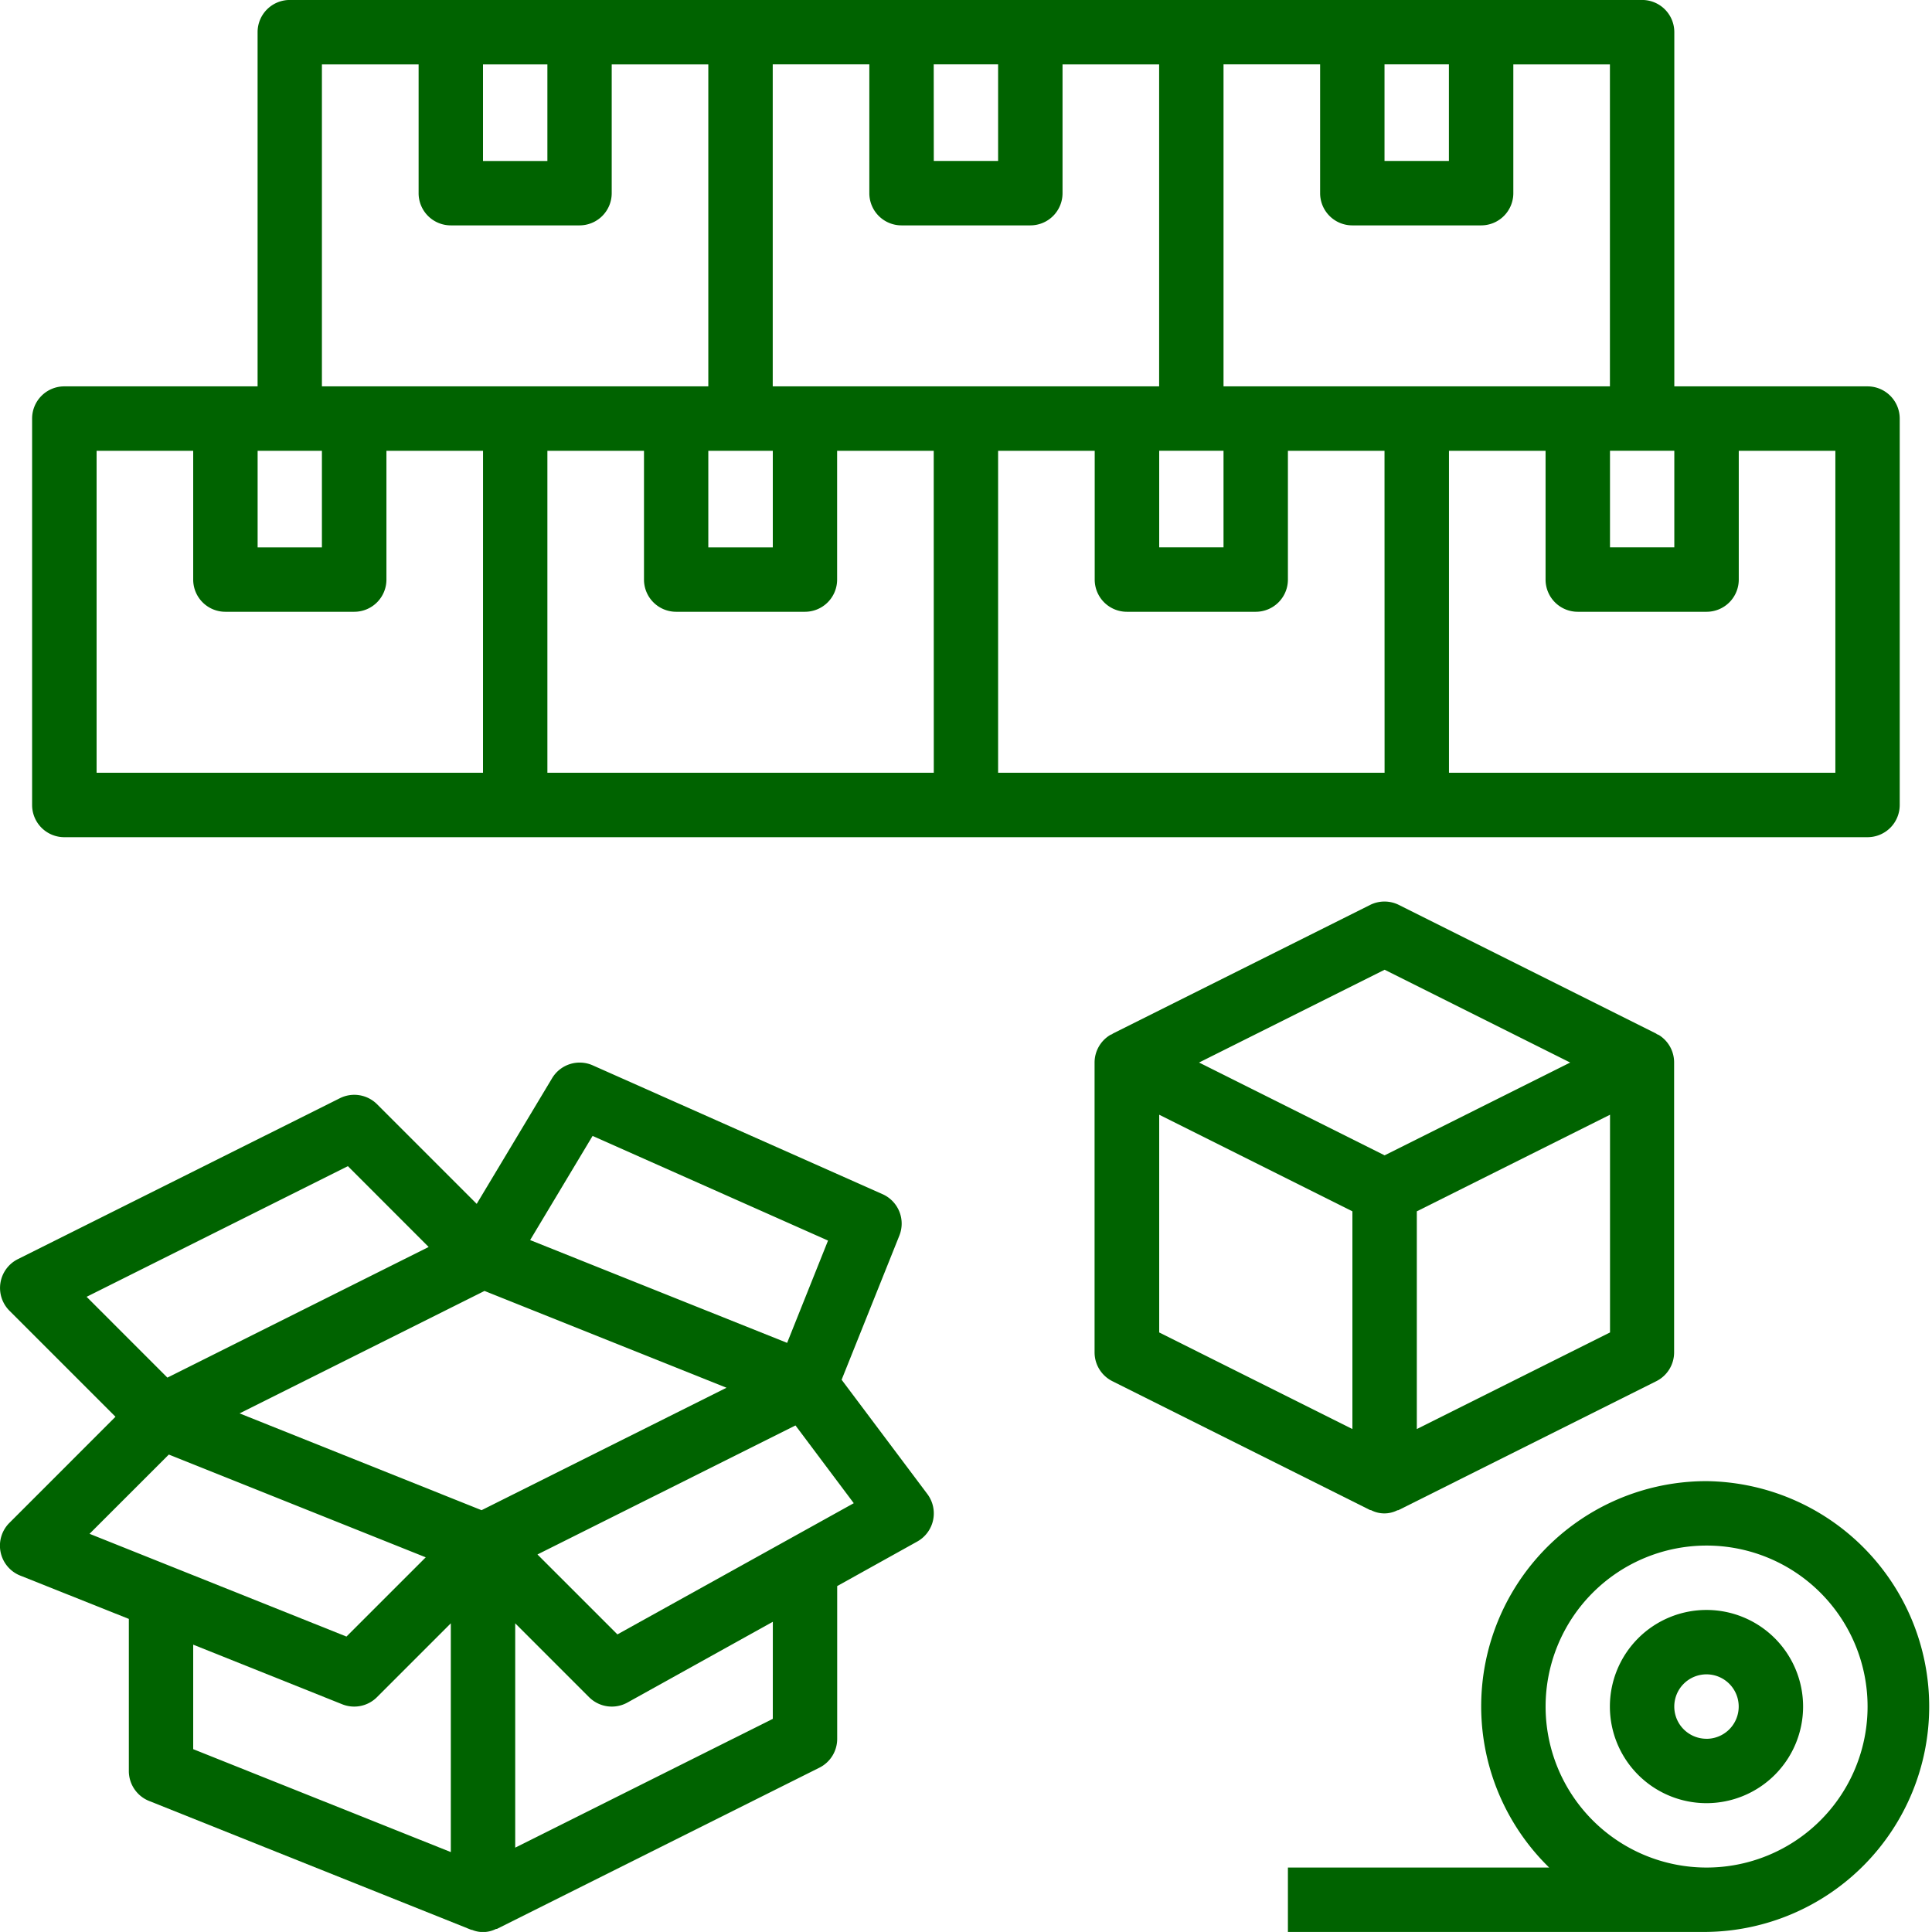<svg xmlns="http://www.w3.org/2000/svg" width="58" height="57.999" viewBox="0 0 58 57.999">
  <g id="_003-stock" data-name="003-stock" transform="translate(0 -0.001)">
    <g id="Group_664" data-name="Group 664" transform="translate(0 31.9)">
      <g id="Group_663" data-name="Group 663">
        <path id="Path_1380" data-name="Path 1380" d="M27.911,277.061a.964.964,0,0,0-.071-.11l-2.574-3.431L27,269.191a.967.967,0,0,0-.505-1.242l-8.7-3.867a.965.965,0,0,0-1.221.386l-2.263,3.772-2.991-2.991a.968.968,0,0,0-1.116-.181L.535,269.9a.967.967,0,0,0-.251,1.548l3.183,3.183L.284,277.815A.967.967,0,0,0,.609,279.4l3.259,1.3v4.565a.968.968,0,0,0,.608.9l9.667,3.867c.013.005.027,0,.04.008a.859.859,0,0,0,.7-.029c.016-.007.034,0,.049-.012l9.667-4.833a.966.966,0,0,0,.534-.865v-4.587l2.4-1.335A.967.967,0,0,0,27.911,277.061ZM17.79,266.2l7.068,3.142-1.228,3.071-7.715-3.086ZM2.6,271.03l7.844-3.922,2.425,2.426-7.844,3.922Zm.088,7.115,2.38-2.379,7.713,3.085-2.38,2.379ZM13.534,287.7,5.8,284.61v-3.137l4.475,1.79a.967.967,0,0,0,1.042-.214l2.217-2.217Zm.923-10.264-7.265-2.906,7.353-3.676,7.265,2.906ZM23.2,283.7l-7.733,3.867v-6.735l2.217,2.217a.966.966,0,0,0,1.153.161l4.364-2.424Zm-4.665-2.535-2.4-2.4,7.746-3.873,1.75,2.334Z" transform="translate(0 -263.998)" fill="#006300"/>
      </g>
    </g>
    <g id="Group_666" data-name="Group 666" transform="translate(0.967 0.001)">
      <g id="Group_665" data-name="Group 665" transform="translate(0 0)">
        <path id="Path_1381" data-name="Path 1381" d="M63.1,11.6H57.3V.968A.966.966,0,0,0,56.336,0h-40.6a.966.966,0,0,0-.967.966h0V11.6H8.97A.966.966,0,0,0,8,12.567H8v11.6a.966.966,0,0,0,.966.967H63.1a.966.966,0,0,0,.967-.966h0v-11.6A.967.967,0,0,0,63.1,11.6Zm-5.8,1.933v2.9H55.369v-2.9H57.3Zm-8.7-11.6h1.933v2.9H48.6Zm-4.833,0h2.9V5.8a.966.966,0,0,0,.966.967H51.5a.966.966,0,0,0,.967-.966h0V1.934h2.9V11.6h-11.6Zm-8.7,0H37v2.9H35.069Zm-4.833,0h2.9V5.8a.966.966,0,0,0,.966.967h3.867a.966.966,0,0,0,.967-.966h0V1.934h2.9V11.6h-11.6V1.934Zm13.533,11.6v2.9H41.836v-2.9h1.933ZM21.536,1.934h1.933v2.9H21.536Zm-4.833,0h2.9V5.8a.966.966,0,0,0,.966.967h3.867A.966.966,0,0,0,25.4,5.8h0V1.934h2.9V11.6H16.7V1.934Zm13.533,11.6v2.9H28.3v-2.9h1.933Zm-15.466,0H16.7v2.9H14.77ZM21.536,23.2H9.936V13.534h2.9V17.4a.966.966,0,0,0,.966.967H17.67a.966.966,0,0,0,.967-.966h0V13.534h2.9Zm13.533,0h-11.6V13.534h2.9V17.4a.966.966,0,0,0,.966.967H31.2a.966.966,0,0,0,.967-.966h0V13.534h2.9Zm13.533,0H37V13.534h2.9V17.4a.966.966,0,0,0,.966.967h3.867A.966.966,0,0,0,45.7,17.4h0V13.534h2.9Zm13.533,0h-11.6V13.534h2.9V17.4a.966.966,0,0,0,.966.967h3.867a.966.966,0,0,0,.967-.966h0V13.534h2.9Z" transform="translate(-8.003 -0.001)" fill="#006300"/>
      </g>
    </g>
    <g id="Group_668" data-name="Group 668" transform="translate(38.667 44.467)">
      <g id="Group_667" data-name="Group 667">
        <path id="Path_1382" data-name="Path 1382" d="M332.569,368a6.76,6.76,0,0,0-4.726,11.6H320v1.933h12.567a6.767,6.767,0,0,0,0-13.533Zm0,11.6a4.833,4.833,0,1,1,4.833-4.833A4.833,4.833,0,0,1,332.569,379.6Z" transform="translate(-320.003 -368.001)" fill="#006300"/>
      </g>
    </g>
    <g id="Group_670" data-name="Group 670" transform="translate(48.333 48.334)">
      <g id="Group_669" data-name="Group 669">
        <path id="Path_1383" data-name="Path 1383" d="M402.9,400a2.9,2.9,0,1,0,2.9,2.9A2.9,2.9,0,0,0,402.9,400Zm0,3.867a.967.967,0,1,1,.967-.967A.967.967,0,0,1,402.9,403.868Z" transform="translate(-400.003 -400.001)" fill="#006300"/>
      </g>
    </g>
    <g id="Group_672" data-name="Group 672" transform="translate(32.867 27.067)">
      <g id="Group_671" data-name="Group 671">
        <path id="Path_1384" data-name="Path 1384" d="M288.944,228.012c-.025-.015-.053-.023-.079-.036l0-.007-7.733-3.867a.968.968,0,0,0-.865,0l-7.733,3.867,0,.007c-.026.013-.054.02-.079.036a.966.966,0,0,0-.459.822v8.7a.966.966,0,0,0,.534.865l7.733,3.867c.014.007.031,0,.045.011a.866.866,0,0,0,.774,0c.015-.006.031,0,.045-.011l7.733-3.867a.967.967,0,0,0,.534-.865v-8.7A.966.966,0,0,0,288.944,228.012Zm-9.208,11.824-5.8-2.9V230.4l5.8,2.9Zm.967-8.217-5.571-2.786,5.571-2.786,5.571,2.786Zm6.767,5.317-5.8,2.9V233.3l5.8-2.9Z" transform="translate(-272.003 -224.001)" fill="#006300"/>
      </g>
    </g>
  </g>
</svg>
